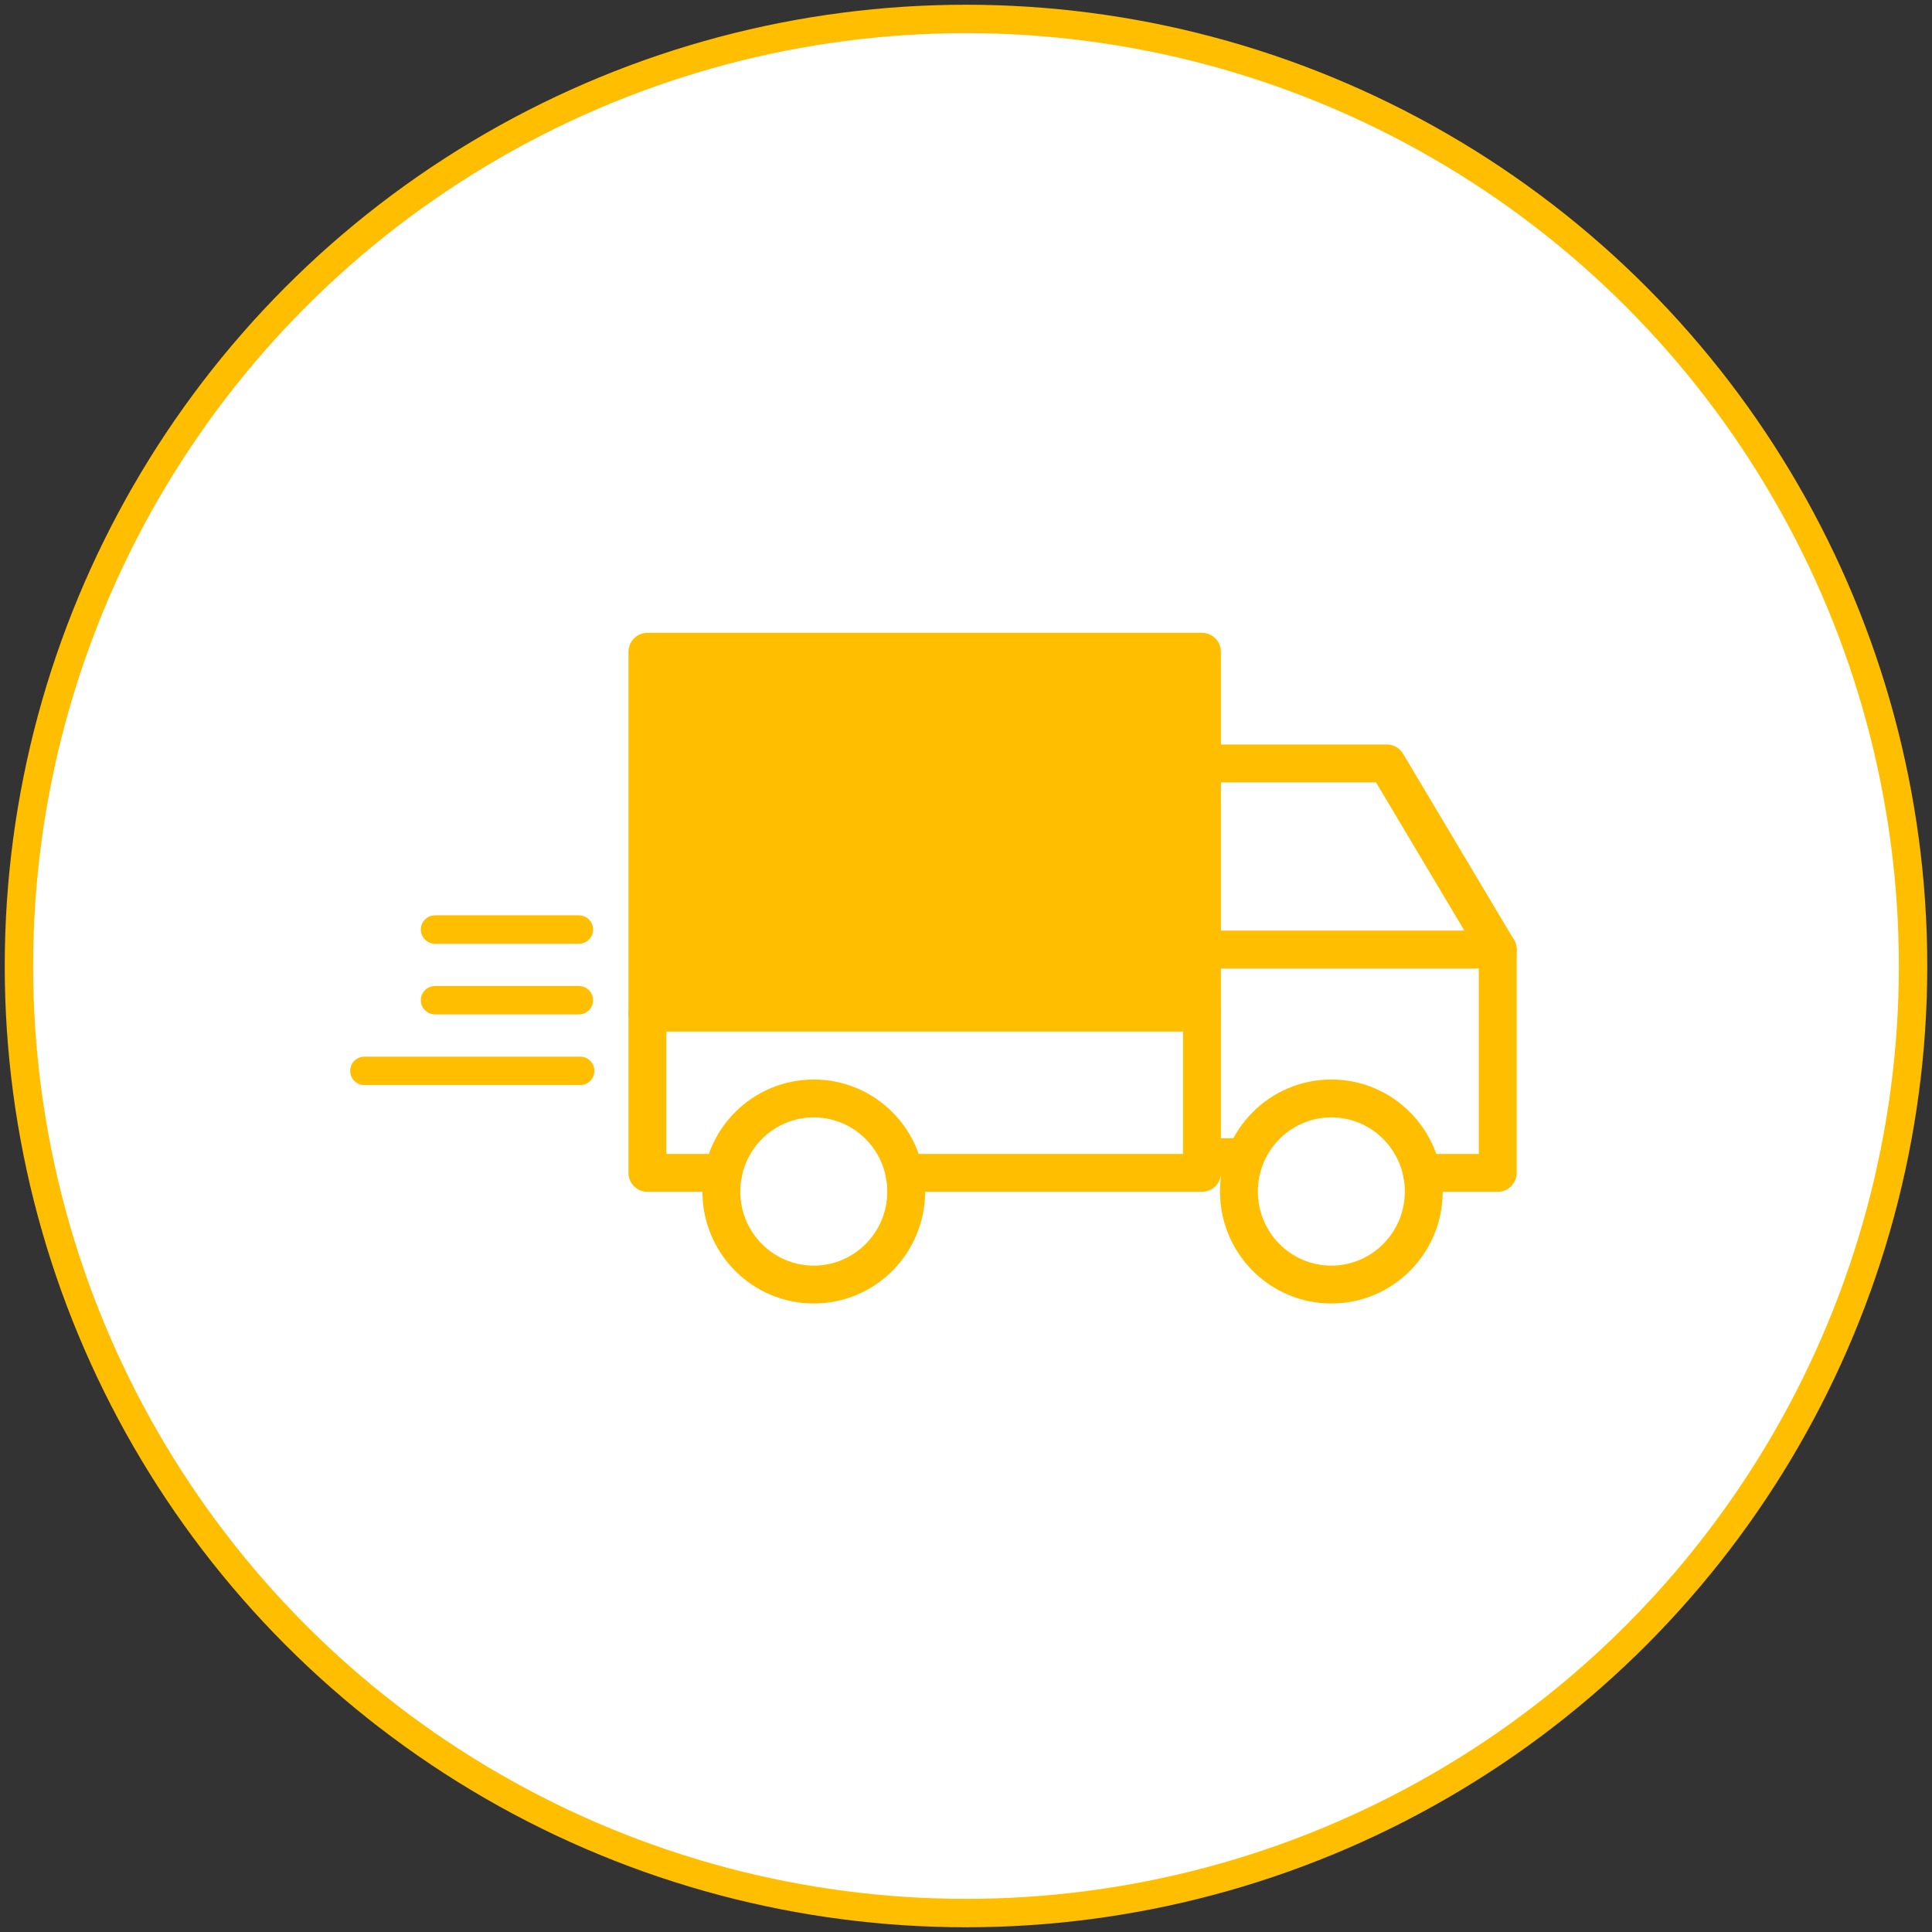 <?xml version="1.0" encoding="UTF-8"?>
<svg width="204px" height="204px" viewBox="0 0 204 204" version="1.1" xmlns="http://www.w3.org/2000/svg" xmlns:xlink="http://www.w3.org/1999/xlink">
    <rect x="0" y="0" width="204" height="204" fill="#333333" stroke="none"/>
    <!-- Generator: Sketch 43.2 (39069) - http://www.bohemiancoding.com/sketch -->
    <title>Group 2</title>
    <desc>Created with Sketch.</desc>
    <defs></defs>
    <g id="Confirmation" stroke="none" stroke-width="1" fill="none" fill-rule="evenodd">
        <g id="Checkout---Confirmation" transform="translate(-258, -134)">
            <g id="Group-2" transform="translate(260, 136)">
                <circle id="Oval" stroke="#FFBE00" stroke-width="3" fill="#FFFFFF" cx="100" cy="100" r="100"></circle>
                <g id="Group" transform="translate(36.473, 66.769)">
                    <g id="Page-1" transform="translate(29.847, 0)" stroke="#FFBE00" stroke-width="4" stroke-linecap="round" stroke-linejoin="round">
                        <path d="M27.366,57.042 C27.366,62.469 22.997,66.867 17.606,66.867 C12.215,66.867 7.847,62.469 7.847,57.042 C7.847,51.614 12.215,47.216 17.606,47.216 C22.997,47.216 27.366,51.614 27.366,57.042 Z" id="Stroke-1"></path>
                        <polyline id="Stroke-3" points="27.171 55.077 58.596 55.077 58.596 27.565 58.596 0.053 0.041 0.053 0.041 55.077 8.043 55.077"></polyline>
                        <path d="M62.693,53.419 L58.594,53.419" id="Stroke-5"></path>
                        <polyline id="Stroke-7" points="58.595 31.495 89.825 31.495 89.825 55.077 81.822 55.077"></polyline>
                        <polyline id="Stroke-9" points="89.825 31.495 78.114 11.844 58.595 11.844"></polyline>
                        <path d="M82.017,57.042 C82.017,62.469 77.649,66.867 72.258,66.867 C66.867,66.867 62.499,62.469 62.499,57.042 C62.499,51.614 66.867,47.216 72.258,47.216 C77.649,47.216 82.017,51.614 82.017,57.042 Z" id="Stroke-11"></path>
                        <path d="M0.04,38.156 L58.595,38.156" id="Stroke-13"></path>
                    </g>
                    <rect id="Rectangle-2" fill="#FFBE00" x="30.313" y="0.933" width="57.828" height="38.241"></rect>
                    <g id="Page-1" transform="translate(0, 29.38)" stroke="#FFBE00" stroke-width="3" stroke-linecap="round" stroke-linejoin="round">
                        <path d="M0,14.923 L22.785,14.923" id="Stroke-1"></path>
                        <path d="M7.462,7.462 L22.652,7.462" id="Stroke-4"></path>
                        <path d="M7.462,0 L22.652,0" id="Stroke-6"></path>
                    </g>
                </g>
            </g>
        </g>
    </g>
</svg>